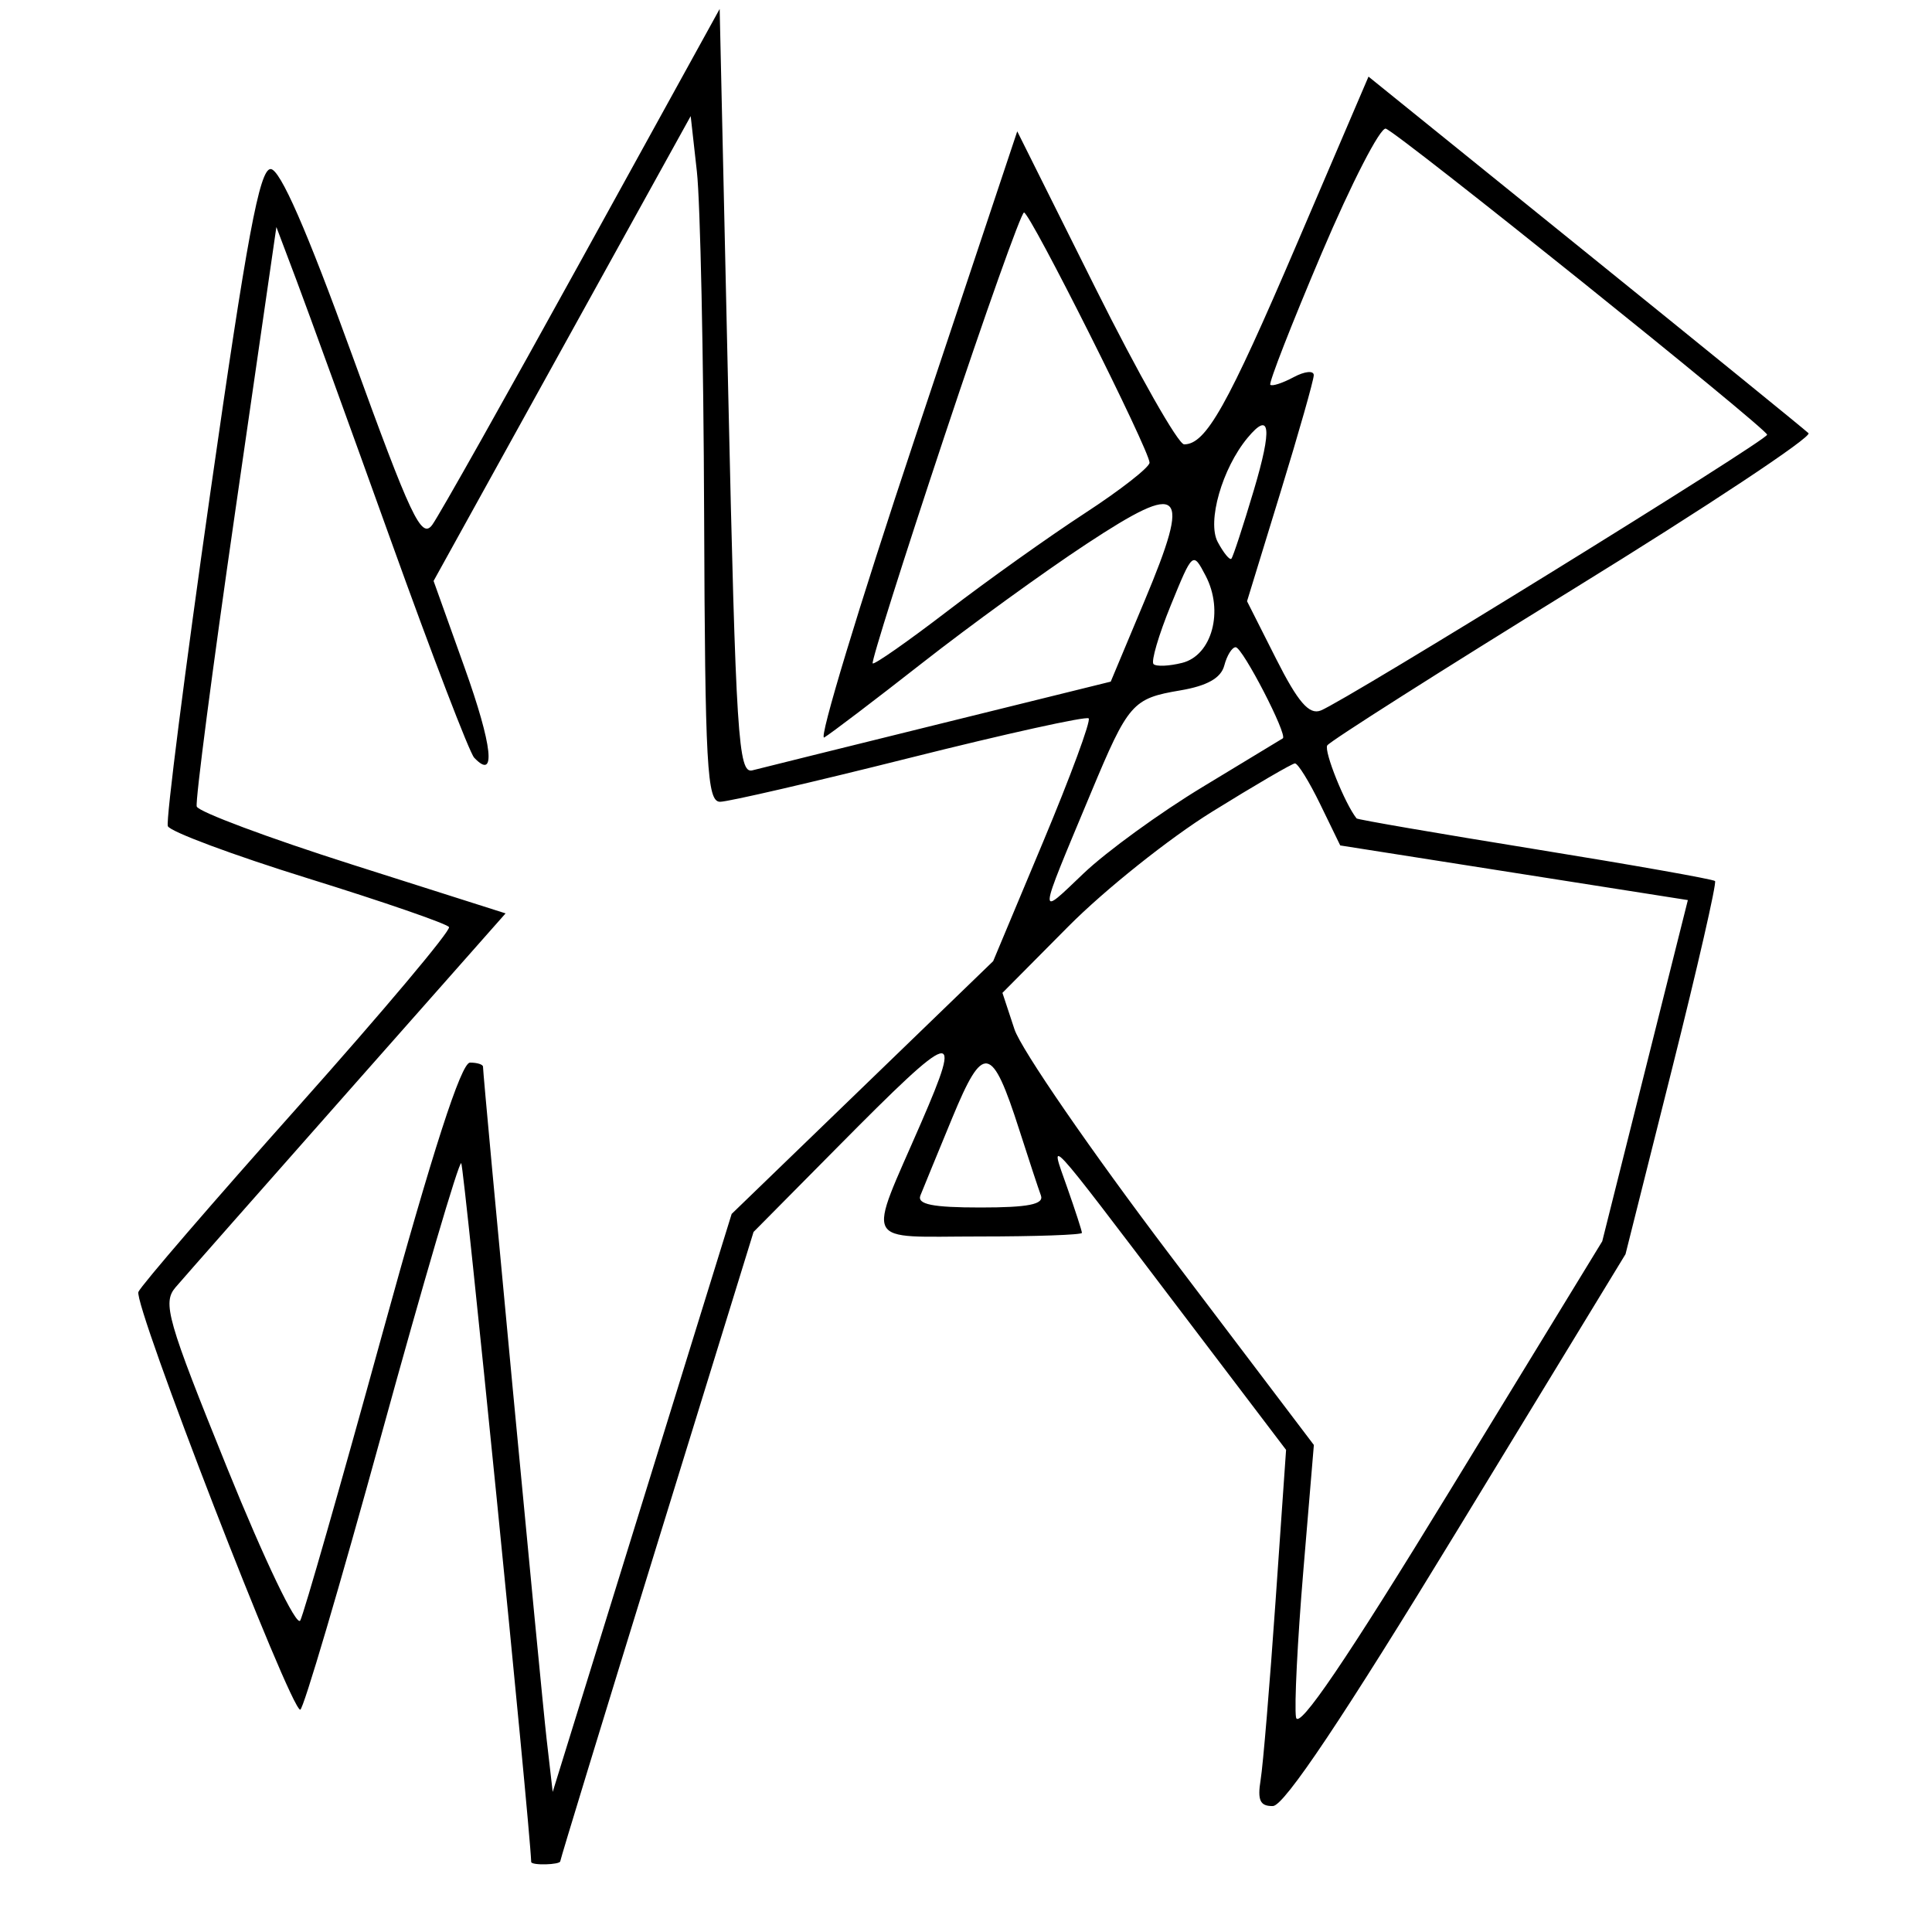 <svg xmlns="http://www.w3.org/2000/svg" width="200" height="200" viewBox="0 0 200 200" version="1.1">
	<path d="M 60.269 26.746 C 52.442 40.947, 45.458 53.359, 44.750 54.327 C 43.629 55.860, 42.554 53.585, 36.465 36.794 C 31.752 23.797, 28.994 17.500, 28.015 17.500 C 26.869 17.500, 25.552 24.565, 21.774 51 C 19.140 69.425, 17.160 84.960, 17.374 85.521 C 17.587 86.083, 24.136 88.522, 31.927 90.942 C 39.719 93.362, 46.268 95.625, 46.482 95.971 C 46.696 96.317, 39.668 104.677, 30.866 114.550 C 22.063 124.422, 14.622 133.056, 14.329 133.735 C 13.783 135.003, 30.036 176.970, 31.080 176.989 C 31.398 176.995, 35.184 164.173, 39.492 148.496 C 43.801 132.819, 47.515 120.182, 47.747 120.414 C 48.038 120.705, 54.813 188.370, 54.990 192.750 C 55.005 193.128, 58 193.050, 58 192.672 C 58 192.492, 62.502 177.761, 68.004 159.938 L 78.007 127.532 86.754 118.698 C 98.945 106.384, 99.722 106.161, 95.354 116.231 C 89.741 129.171, 89.141 128, 101.383 128 C 107.223 128, 112 127.832, 112 127.626 C 112 127.420, 111.307 125.287, 110.460 122.885 C 108.611 117.647, 107.993 116.976, 121.901 135.295 L 133.134 150.090 132.042 165.795 C 131.442 174.433, 130.748 182.738, 130.500 184.250 C 130.153 186.371, 130.445 186.991, 131.775 186.960 C 132.945 186.933, 139.094 177.736, 150.886 158.375 L 168.273 129.830 173.078 110.690 C 175.721 100.163, 177.728 91.394, 177.538 91.205 C 177.349 91.015, 168.963 89.530, 158.903 87.903 C 148.844 86.277, 140.532 84.846, 140.434 84.723 C 139.230 83.226, 137.033 77.756, 137.397 77.166 C 137.661 76.740, 149.138 69.447, 162.903 60.960 C 176.667 52.473, 187.608 45.220, 187.215 44.843 C 186.822 44.465, 176.413 36.006, 164.083 26.044 L 141.667 7.932 134.267 25.211 C 127.041 42.082, 124.839 46, 122.581 46 C 121.971 46, 117.834 38.709, 113.388 29.798 L 105.305 13.595 94.728 45.310 C 88.911 62.753, 84.679 76.717, 85.325 76.342 C 85.971 75.966, 90.550 72.486, 95.500 68.608 C 100.450 64.730, 108.089 59.194, 112.476 56.307 C 122.480 49.722, 123.351 50.573, 118.489 62.187 L 114.983 70.562 97.242 74.945 C 87.484 77.356, 78.773 79.516, 77.884 79.746 C 76.427 80.122, 76.181 76.266, 75.384 40.545 L 74.500 0.926 60.269 26.746 M 58.192 36.079 L 44.884 60.139 48.087 69.091 C 50.999 77.233, 51.388 80.872, 49.085 78.433 C 48.600 77.920, 44.729 67.825, 40.482 56 C 36.236 44.175, 31.827 32.025, 30.686 29 L 28.611 23.500 24.342 53 C 21.993 69.225, 20.204 82.945, 20.366 83.488 C 20.527 84.032, 27.787 86.744, 36.499 89.515 L 52.338 94.553 36.009 113.027 C 27.028 123.187, 19.001 132.294, 18.171 133.265 C 16.802 134.867, 17.299 136.602, 23.538 152.022 C 27.372 161.496, 30.709 168.457, 31.082 167.756 C 31.450 167.065, 35.252 153.787, 39.530 138.250 C 44.803 119.097, 47.742 110, 48.654 110 C 49.394 110, 50 110.191, 50 110.424 C 50 111.485, 56.019 175.112, 56.582 180 L 57.215 185.500 66.478 155.583 L 75.741 125.665 89.277 112.583 L 102.812 99.500 107.980 87.157 C 110.822 80.369, 112.946 74.613, 112.699 74.366 C 112.452 74.119, 104.112 75.961, 94.165 78.458 C 84.219 80.956, 75.388 83, 74.540 83 C 73.190 83, 72.987 79.327, 72.891 53.250 C 72.832 36.887, 72.494 20.917, 72.141 17.760 L 71.500 12.019 58.192 36.079 M 136.808 26.240 C 133.710 33.533, 131.323 39.649, 131.502 39.831 C 131.682 40.013, 132.767 39.660, 133.914 39.046 C 135.061 38.432, 136 38.337, 136 38.836 C 136 39.334, 134.446 44.804, 132.546 50.991 L 129.093 62.240 132.104 68.205 C 134.359 72.674, 135.515 74.016, 136.711 73.557 C 139.232 72.590, 182.987 45.557, 182.933 45 C 182.868 44.335, 144.767 13.756, 143.459 13.320 C 142.899 13.133, 139.905 18.947, 136.808 26.240 M 97.759 45.189 C 93.517 57.944, 90.178 68.511, 90.340 68.673 C 90.502 68.835, 94 66.388, 98.113 63.234 C 102.226 60.080, 108.609 55.535, 112.296 53.133 C 115.983 50.730, 119 48.373, 119 47.893 C 119 46.631, 106.638 22, 106.005 22 C 105.713 22, 102.002 32.435, 97.759 45.189 M 129.144 45.327 C 126.515 48.495, 124.936 54.011, 126.058 56.108 C 126.665 57.243, 127.302 58.020, 127.472 57.836 C 127.643 57.651, 128.688 54.462, 129.794 50.750 C 131.722 44.282, 131.506 42.481, 129.144 45.327 M 121.199 62.660 C 119.944 65.735, 119.140 68.473, 119.412 68.745 C 119.684 69.017, 121.017 68.962, 122.374 68.621 C 125.470 67.844, 126.712 63.236, 124.806 59.599 C 123.486 57.080, 123.472 57.092, 121.199 62.660 M 126.739 68.891 C 126.399 70.189, 124.967 70.999, 122.180 71.470 C 117.228 72.306, 116.808 72.789, 112.925 82.093 C 107.345 95.462, 107.388 94.967, 112.190 90.398 C 114.560 88.142, 120.100 84.121, 124.500 81.461 C 128.900 78.802, 132.633 76.539, 132.796 76.434 C 133.324 76.091, 128.623 67, 127.917 67 C 127.541 67, 127.011 67.851, 126.739 68.891 M 125.464 84.037 C 121.044 86.777, 114.355 92.115, 110.600 95.900 L 103.772 102.780 105.016 106.548 C 105.700 108.621, 112.954 119.151, 121.135 129.950 L 136.011 149.583 134.917 162.649 C 134.316 169.836, 133.976 176.642, 134.162 177.774 C 134.395 179.191, 139.386 171.836, 150.181 154.166 L 165.863 128.500 170.295 110.838 L 174.727 93.177 156.733 90.348 L 138.740 87.519 136.671 83.260 C 135.533 80.917, 134.354 79.012, 134.051 79.027 C 133.748 79.042, 129.884 81.296, 125.464 84.037 M 98.577 115.724 C 97.038 119.451, 95.555 123.063, 95.282 123.750 C 94.915 124.675, 96.531 125, 101.500 125 C 106.451 125, 108.093 124.672, 107.753 123.750 C 107.499 123.063, 106.498 120.025, 105.528 117 C 102.671 108.089, 101.797 107.929, 98.577 115.724" stroke="none" fill="black" fill-rule="evenodd"/>
</svg>